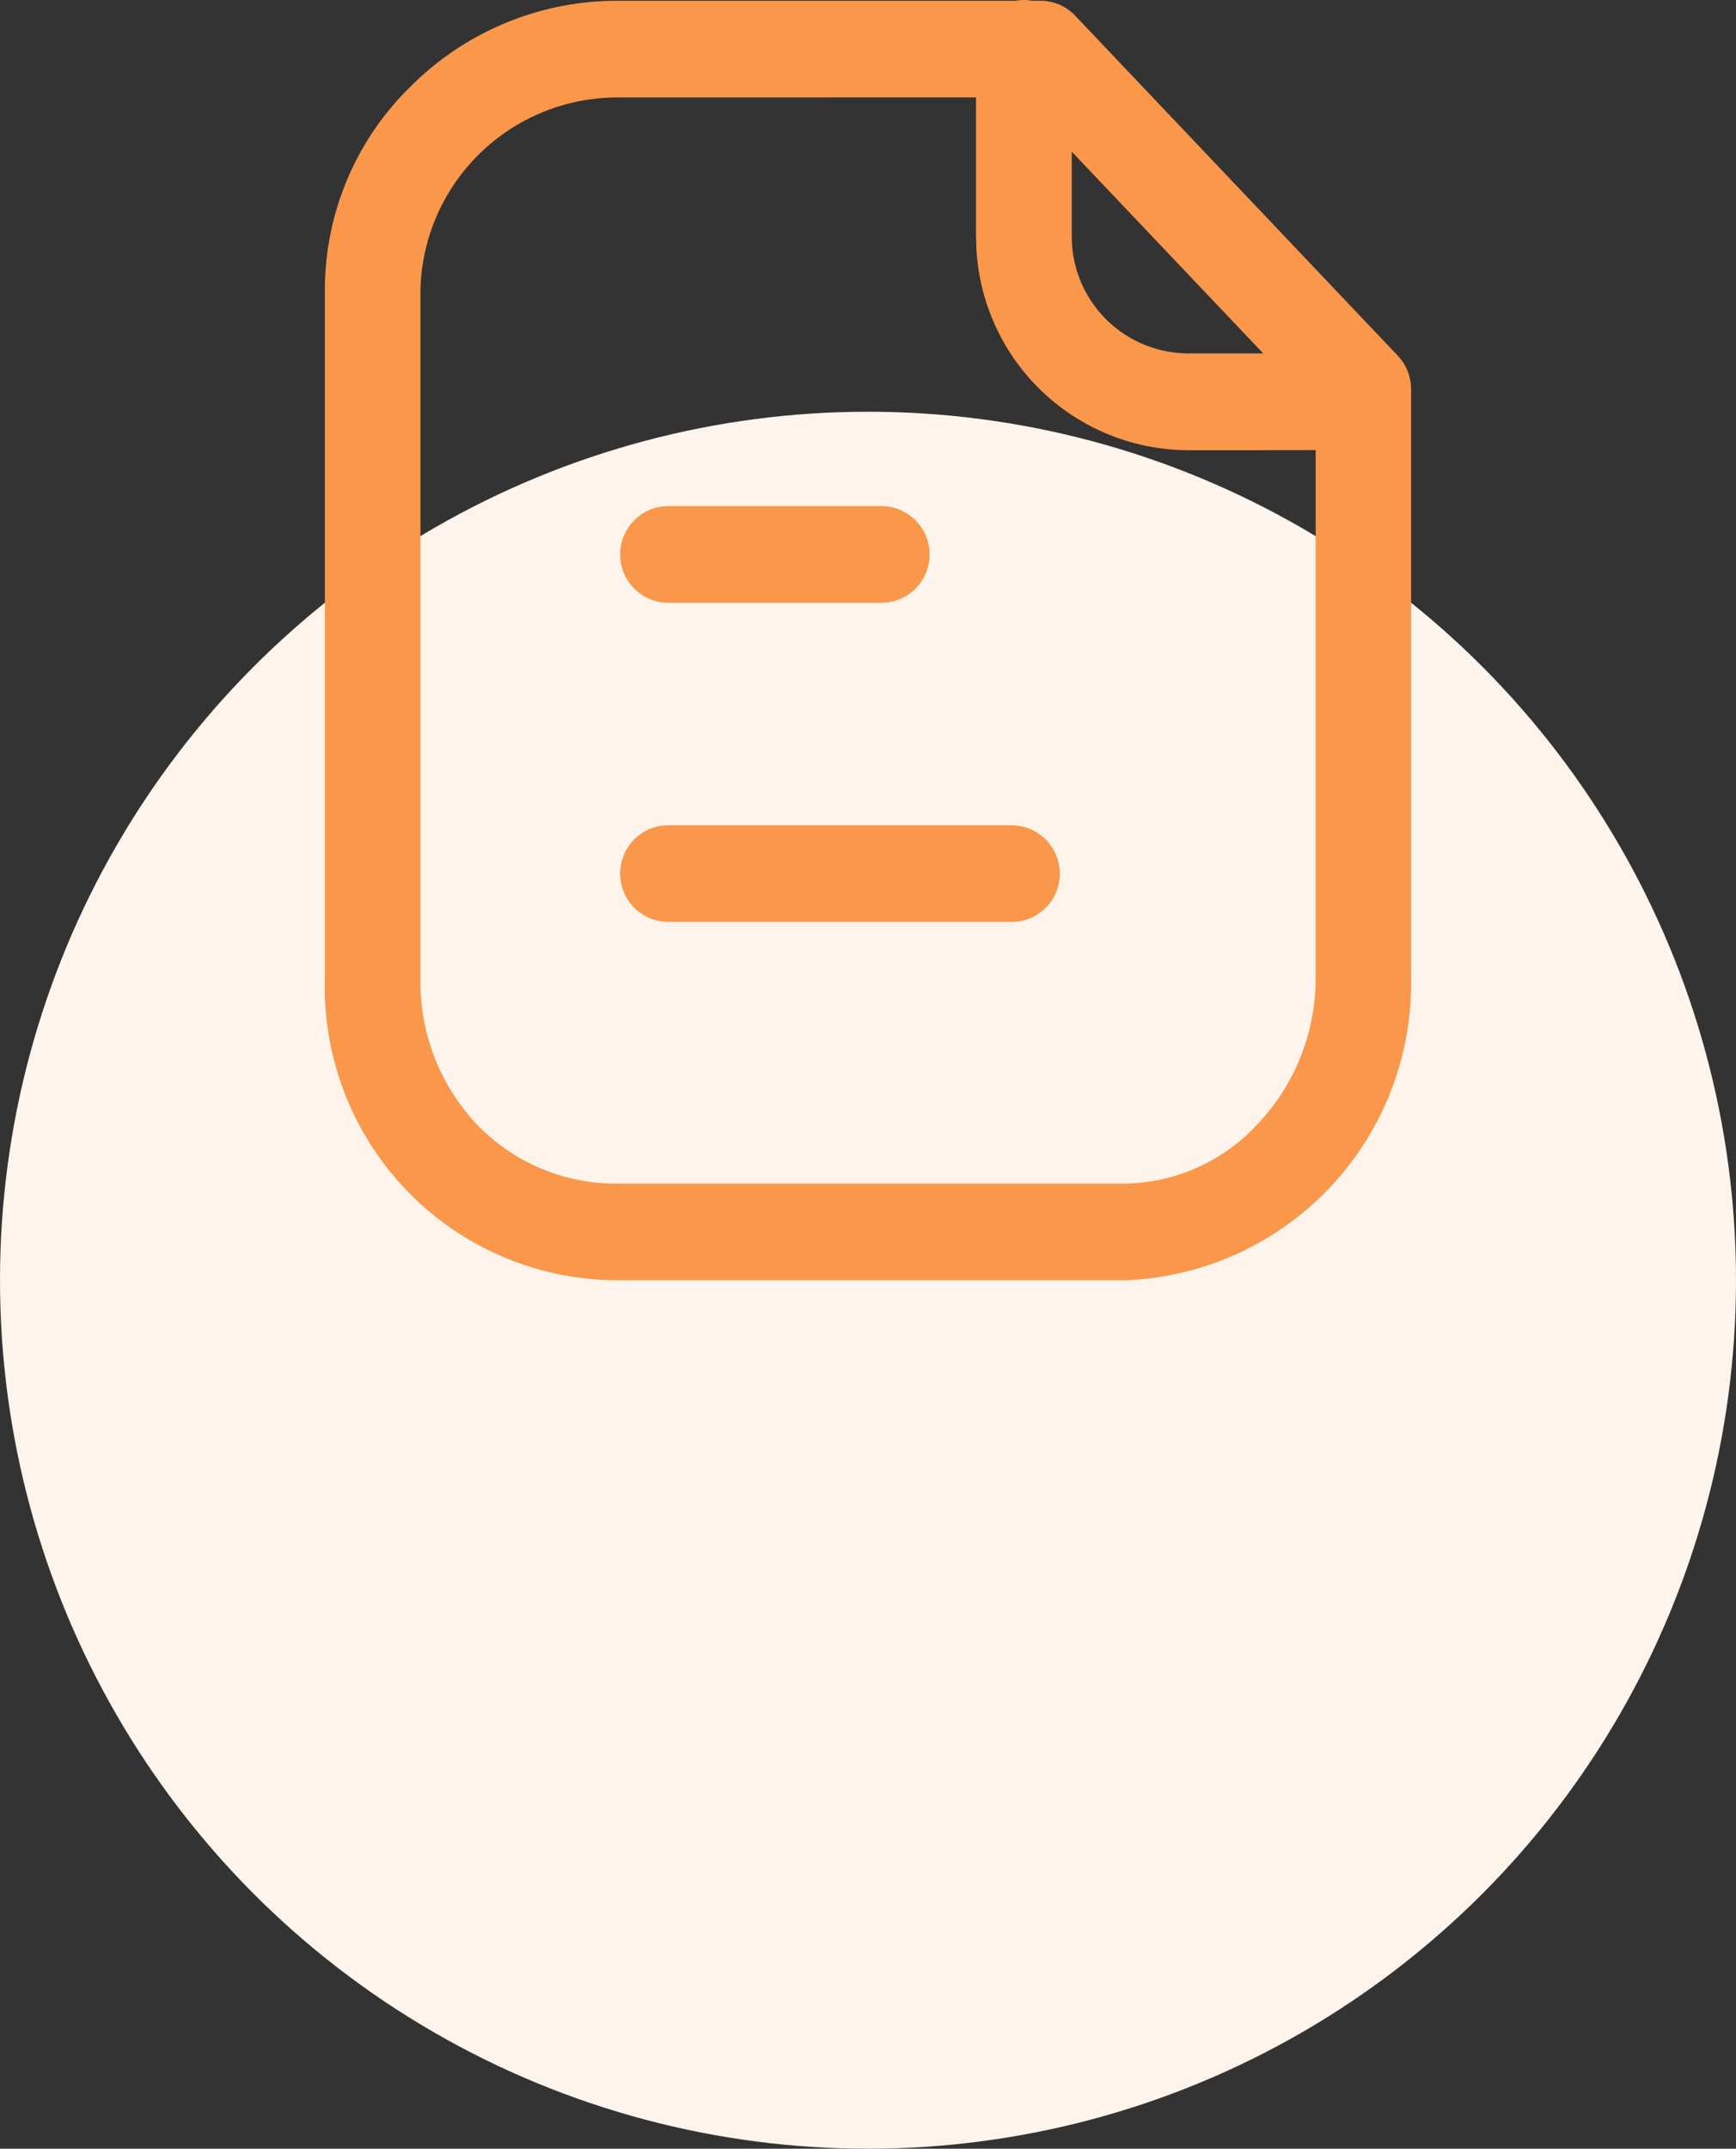 <svg xmlns="http://www.w3.org/2000/svg" width="52" height="64.326" viewBox="0 0 52 64.326">
  <rect x="0" y="0" width="52" height="64.326" fill="#333333" stroke="none"/>
  <g id="Group_15" data-name="Group 15" transform="translate(-755 -1268.674)">
    <circle id="Oval" cx="26" cy="26" r="26" transform="translate(755 1281)" fill="#fff4eb"/>
    <g id="Iconly_Light-outline_Paper" data-name="Iconly/Light-outline/Paper" transform="translate(764.731 1268.674)">
      <g id="Paper" transform="translate(0 0)">
        <path id="Paper-2" data-name="Paper" d="M8.746,38.327A8.778,8.778,0,0,1,0,29.334V8.665a8.512,8.512,0,0,1,2.593-6.1A8.741,8.741,0,0,1,8.746.023H20.687a1.43,1.43,0,0,1,.506,0h.249a1.432,1.432,0,0,1,1.032.445l9.663,10.179a1.459,1.459,0,0,1,.4,1V29.334a8.9,8.9,0,0,1-8.547,8.993Zm0-35.409A5.9,5.9,0,0,0,2.863,8.665V29.334a6.2,6.2,0,0,0,1.7,4.338,5.762,5.762,0,0,0,4.189,1.761H23.991a5.514,5.514,0,0,0,3.988-1.825,6.345,6.345,0,0,0,1.7-4.273l0-15.861L28,13.478c-.637,0-1.362,0-2.167,0a6.374,6.374,0,0,1-6.318-6.051l-.01-.363V2.916ZM22.372,7.06a3.5,3.5,0,0,0,3.472,3.52h2.263L22.372,4.54ZM10.28,27.6a1.448,1.448,0,0,1-.194-2.881l.194-.012h10.3a1.448,1.448,0,0,1,.194,2.881l-.194.012Zm0-9.554a1.448,1.448,0,0,1-.194-2.881l.194-.014h6.4a1.448,1.448,0,0,1,.194,2.881l-.194.014Z" transform="translate(0 0)" fill="#fa974a"/>
      </g>
    </g>
  </g>
</svg>
